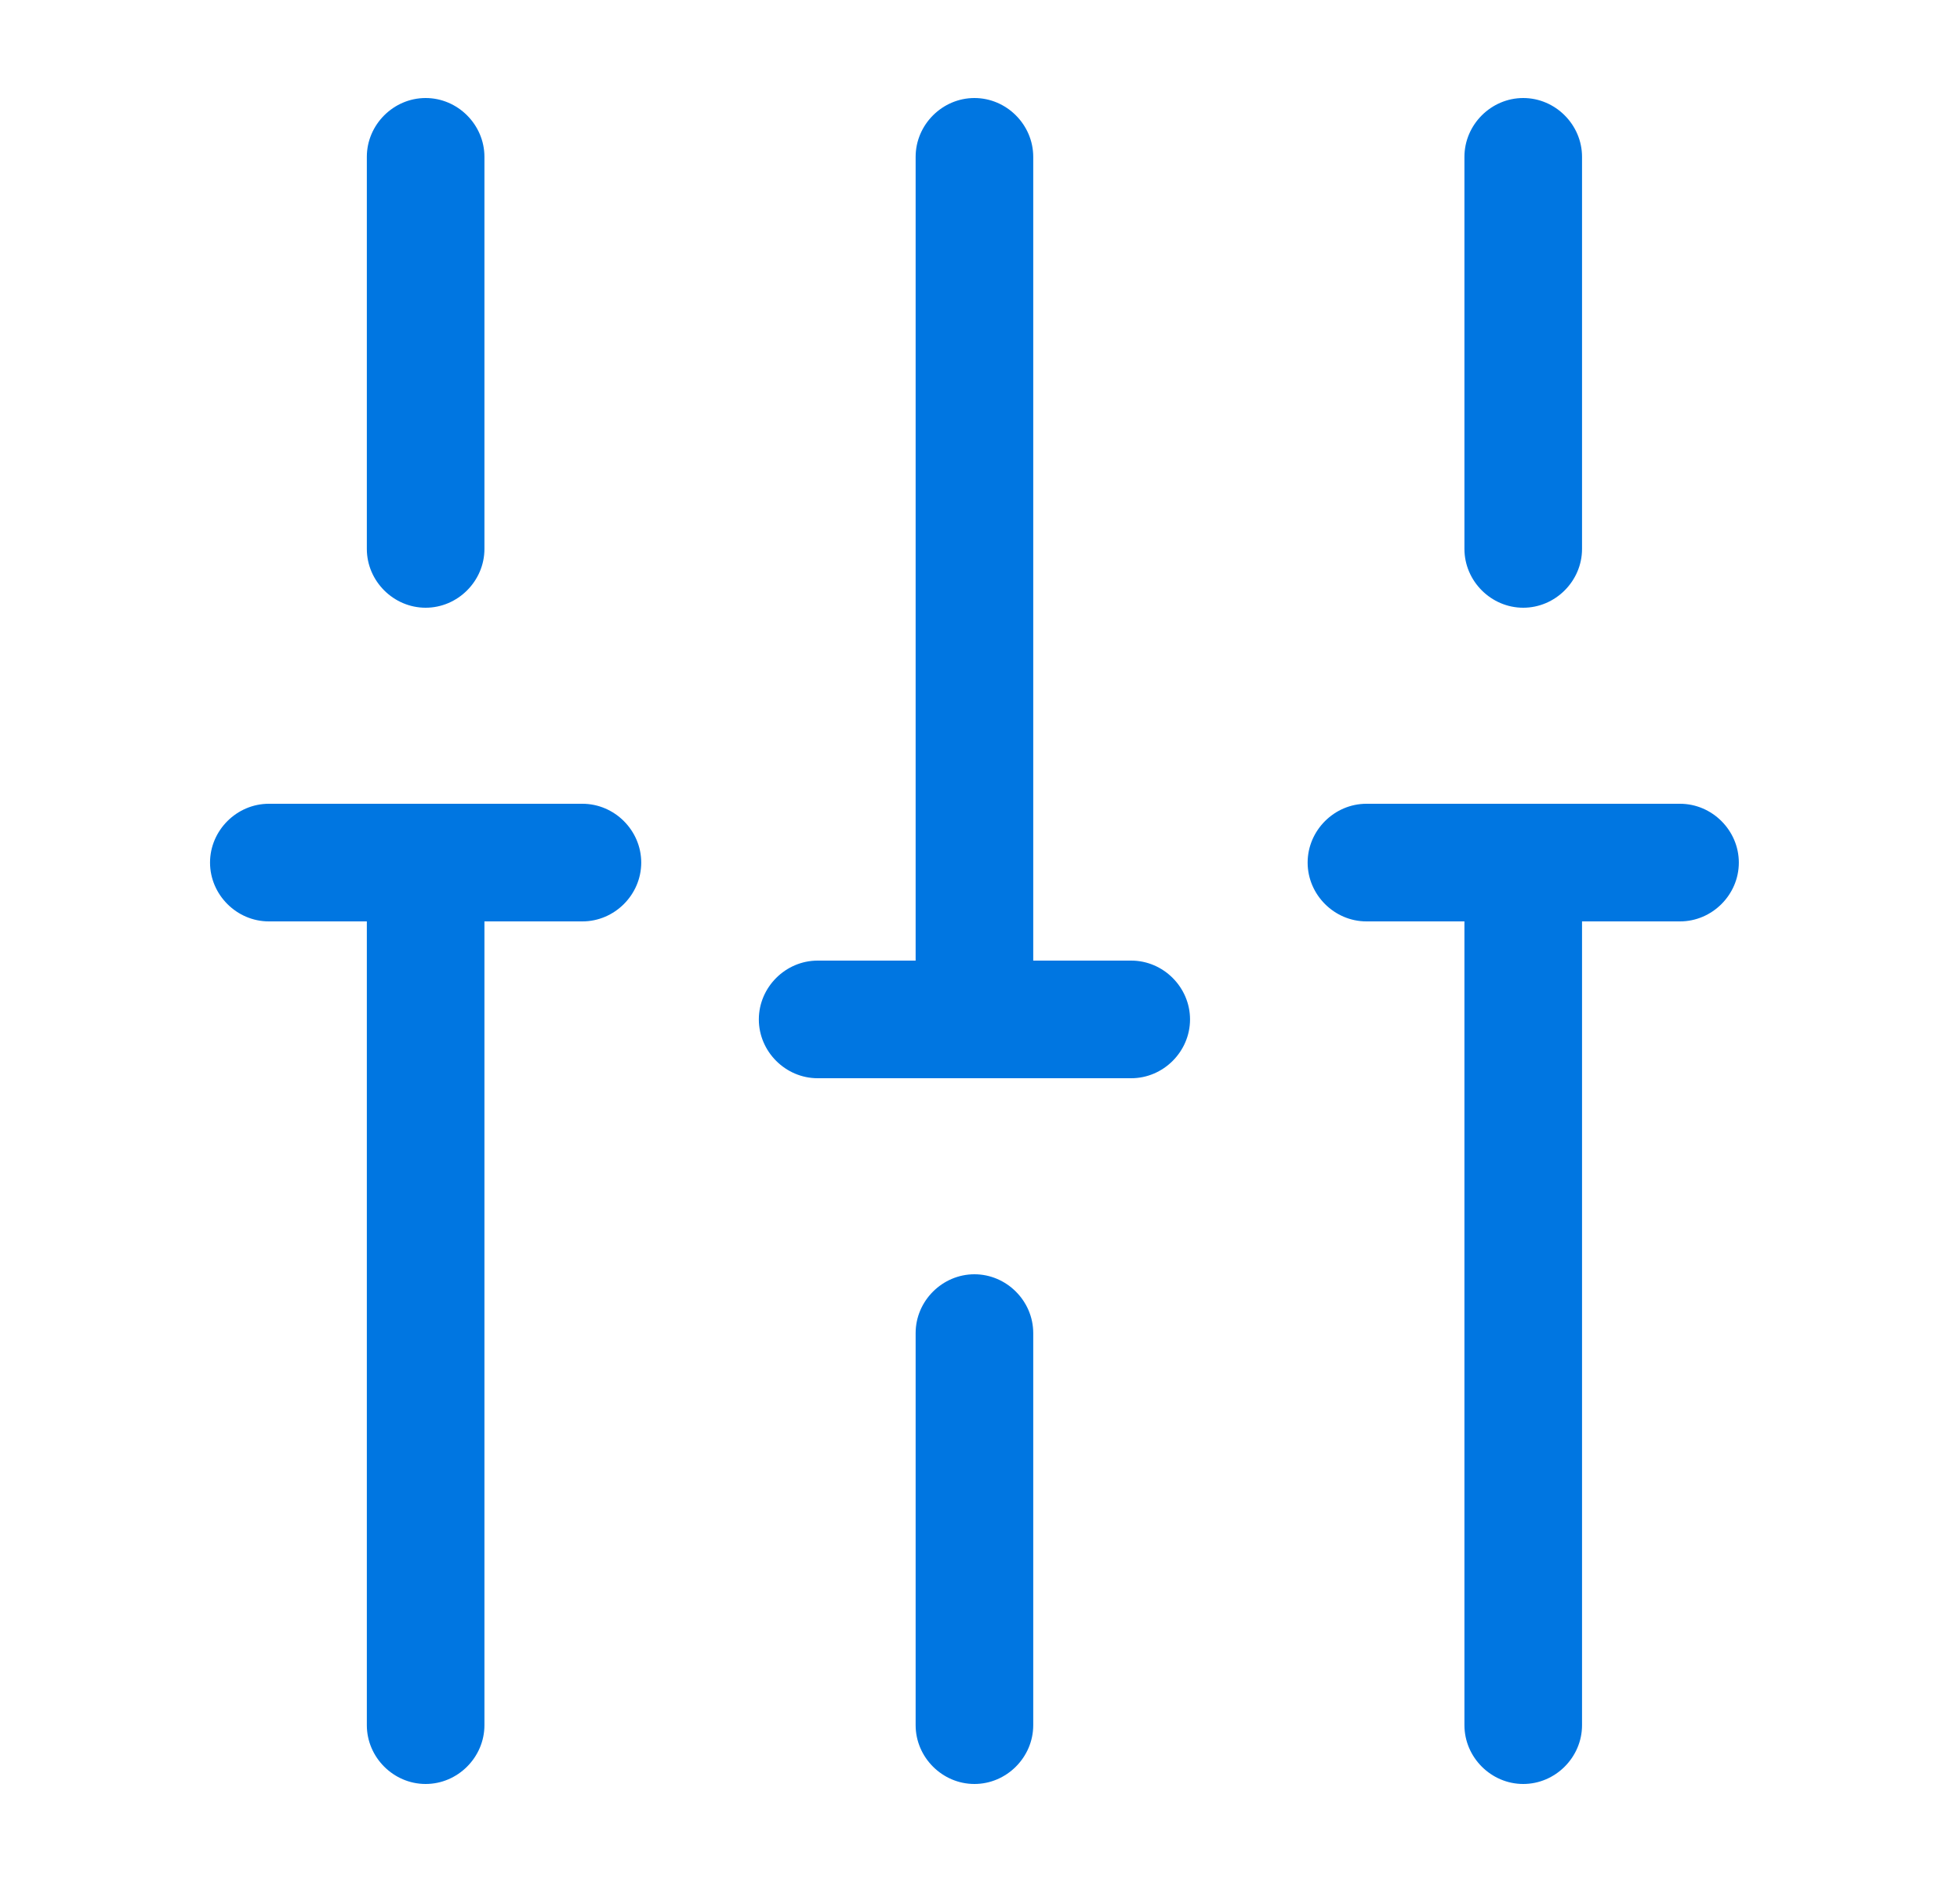 <svg width="25" height="24" viewBox="0 0 25 24" fill="none" xmlns="http://www.w3.org/2000/svg">
<path d="M19.429 22.75C19.019 22.75 18.679 22.41 18.679 22V11C18.679 10.59 19.019 10.25 19.429 10.25C19.839 10.25 20.179 10.59 20.179 11V22C20.179 22.41 19.839 22.75 19.429 22.75Z" fill="#0076E1"/>
<path d="M19.429 7.75C19.019 7.75 18.679 7.41 18.679 7V2C18.679 1.59 19.019 1.25 19.429 1.25C19.839 1.25 20.179 1.59 20.179 2V7C20.179 7.41 19.839 7.75 19.429 7.75Z" fill="#0076E1"/>
<path d="M12.429 22.75C12.019 22.75 11.679 22.41 11.679 22V17C11.679 16.59 12.019 16.25 12.429 16.25C12.839 16.25 13.179 16.59 13.179 17V22C13.179 22.41 12.839 22.75 12.429 22.75Z" fill="#0076E1"/>
<path d="M12.429 13.75C12.019 13.75 11.679 13.41 11.679 13V2C11.679 1.59 12.019 1.25 12.429 1.25C12.839 1.25 13.179 1.59 13.179 2V13C13.179 13.41 12.839 13.75 12.429 13.75Z" fill="#0076E1"/>
<path d="M5.429 22.75C5.019 22.75 4.679 22.41 4.679 22V11C4.679 10.59 5.019 10.25 5.429 10.25C5.839 10.25 6.179 10.59 6.179 11V22C6.179 22.41 5.839 22.75 5.429 22.75Z" fill="#0076E1"/>
<path d="M5.429 7.75C5.019 7.75 4.679 7.41 4.679 7V2C4.679 1.59 5.019 1.25 5.429 1.25C5.839 1.25 6.179 1.59 6.179 2V7C6.179 7.41 5.839 7.75 5.429 7.75Z" fill="#0076E1"/>
<path d="M7.429 11.75H3.429C3.019 11.75 2.679 11.41 2.679 11C2.679 10.59 3.019 10.25 3.429 10.25H7.429C7.839 10.25 8.179 10.59 8.179 11C8.179 11.41 7.839 11.75 7.429 11.75Z" fill="#0076E1"/>
<path d="M21.429 11.75H17.429C17.019 11.75 16.679 11.41 16.679 11C16.679 10.59 17.019 10.25 17.429 10.25H21.429C21.839 10.25 22.179 10.59 22.179 11C22.179 11.41 21.839 11.75 21.429 11.75Z" fill="#0076E1"/>
<path d="M14.429 13.75H10.429C10.019 13.75 9.679 13.41 9.679 13C9.679 12.59 10.019 12.25 10.429 12.25H14.429C14.839 12.25 15.179 12.59 15.179 13C15.179 13.41 14.839 13.75 14.429 13.75Z" fill="#0076E1"/>
</svg>
